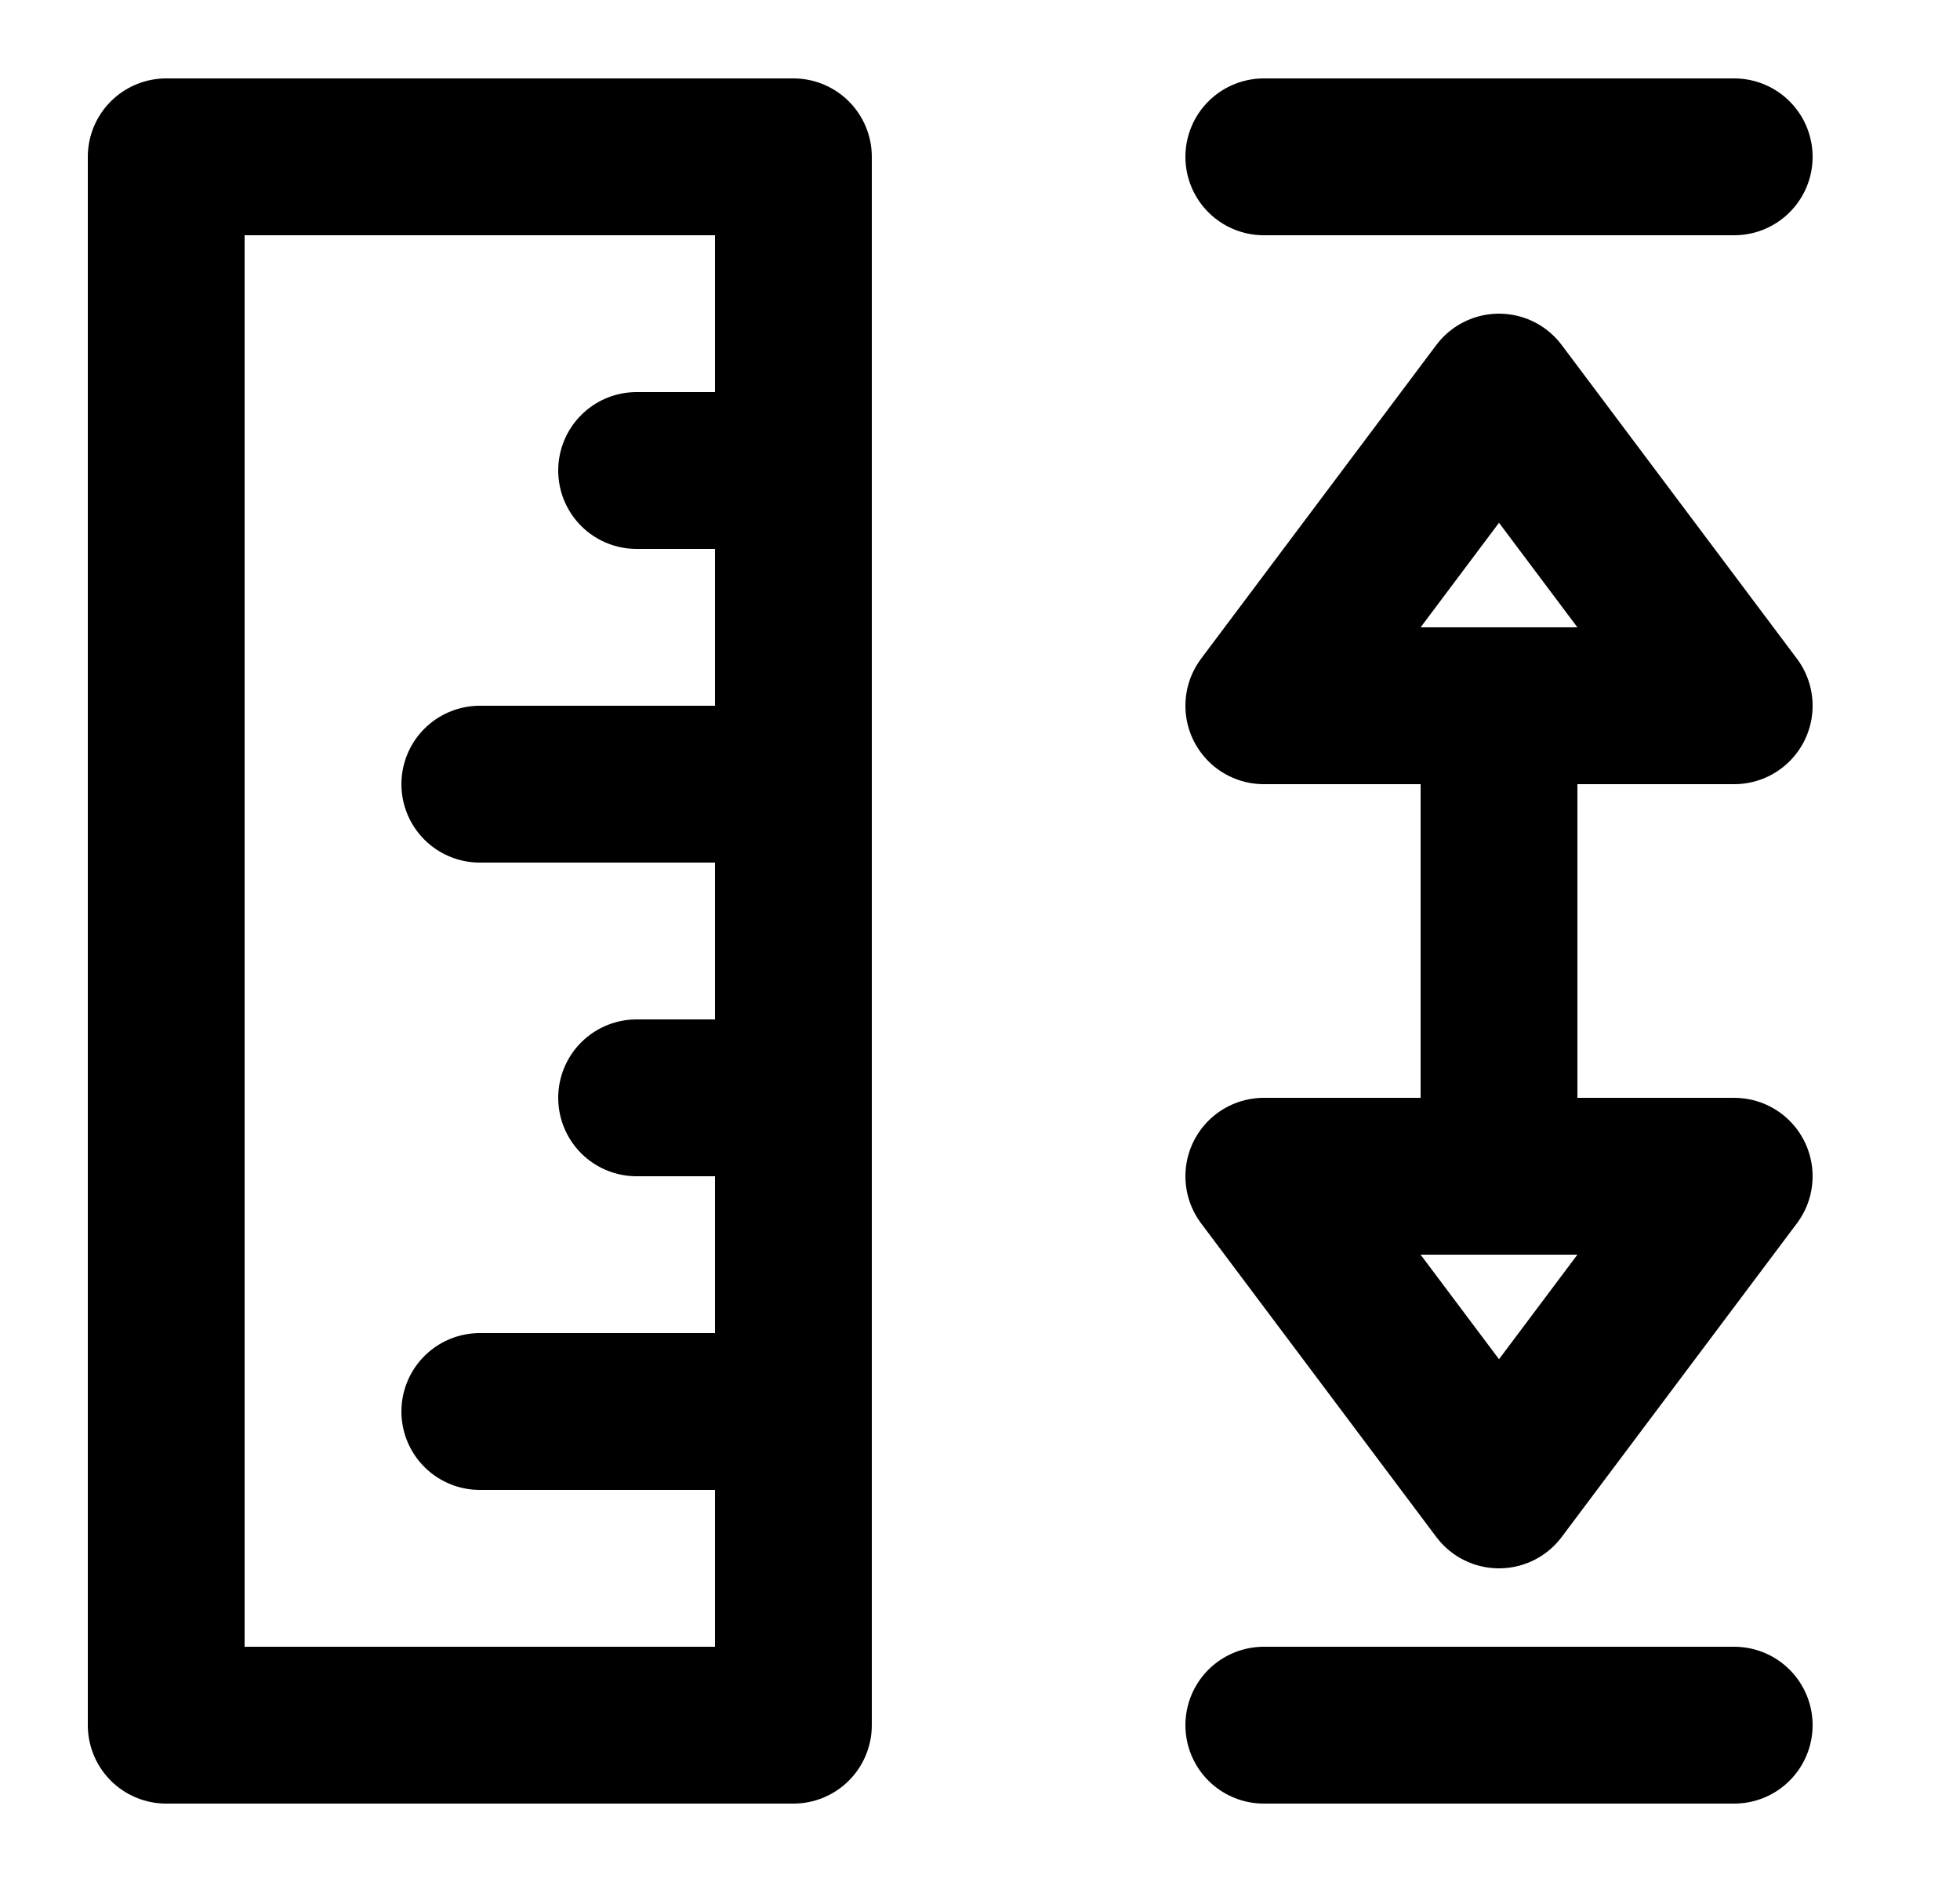 <svg width="25" height="24" viewBox="0 0 25 24" fill="none" xmlns="http://www.w3.org/2000/svg">
<path d="M19.12 9L19.12 15" stroke="black" stroke-width="2"/>
<path d="M16.12 9L19.12 5L22.12 9H16.12Z" stroke="black" stroke-width="2" stroke-linejoin="round"/>
<path d="M22.12 15L19.12 19L16.12 15L22.12 15Z" stroke="black" stroke-width="2" stroke-linejoin="round"/>
<path d="M16.12 22H22.12" stroke="black" stroke-width="2" stroke-linecap="round" stroke-linejoin="round"/>
<path d="M16.12 2H22.12" stroke="black" stroke-width="2" stroke-linecap="round" stroke-linejoin="round"/>
<rect x="2.12" y="2" width="8" height="20" stroke="black" stroke-width="2" stroke-linejoin="round"/>
<path d="M8.12 6H10.12" stroke="black" stroke-width="2" stroke-linecap="round" stroke-linejoin="round"/>
<path d="M8.12 14H10.12" stroke="black" stroke-width="2" stroke-linecap="round" stroke-linejoin="round"/>
<path d="M6.12 10H10.12" stroke="black" stroke-width="2" stroke-linecap="round" stroke-linejoin="round"/>
<path d="M6.12 18H10.12" stroke="black" stroke-width="2" stroke-linecap="round" stroke-linejoin="round"/>
</svg>
